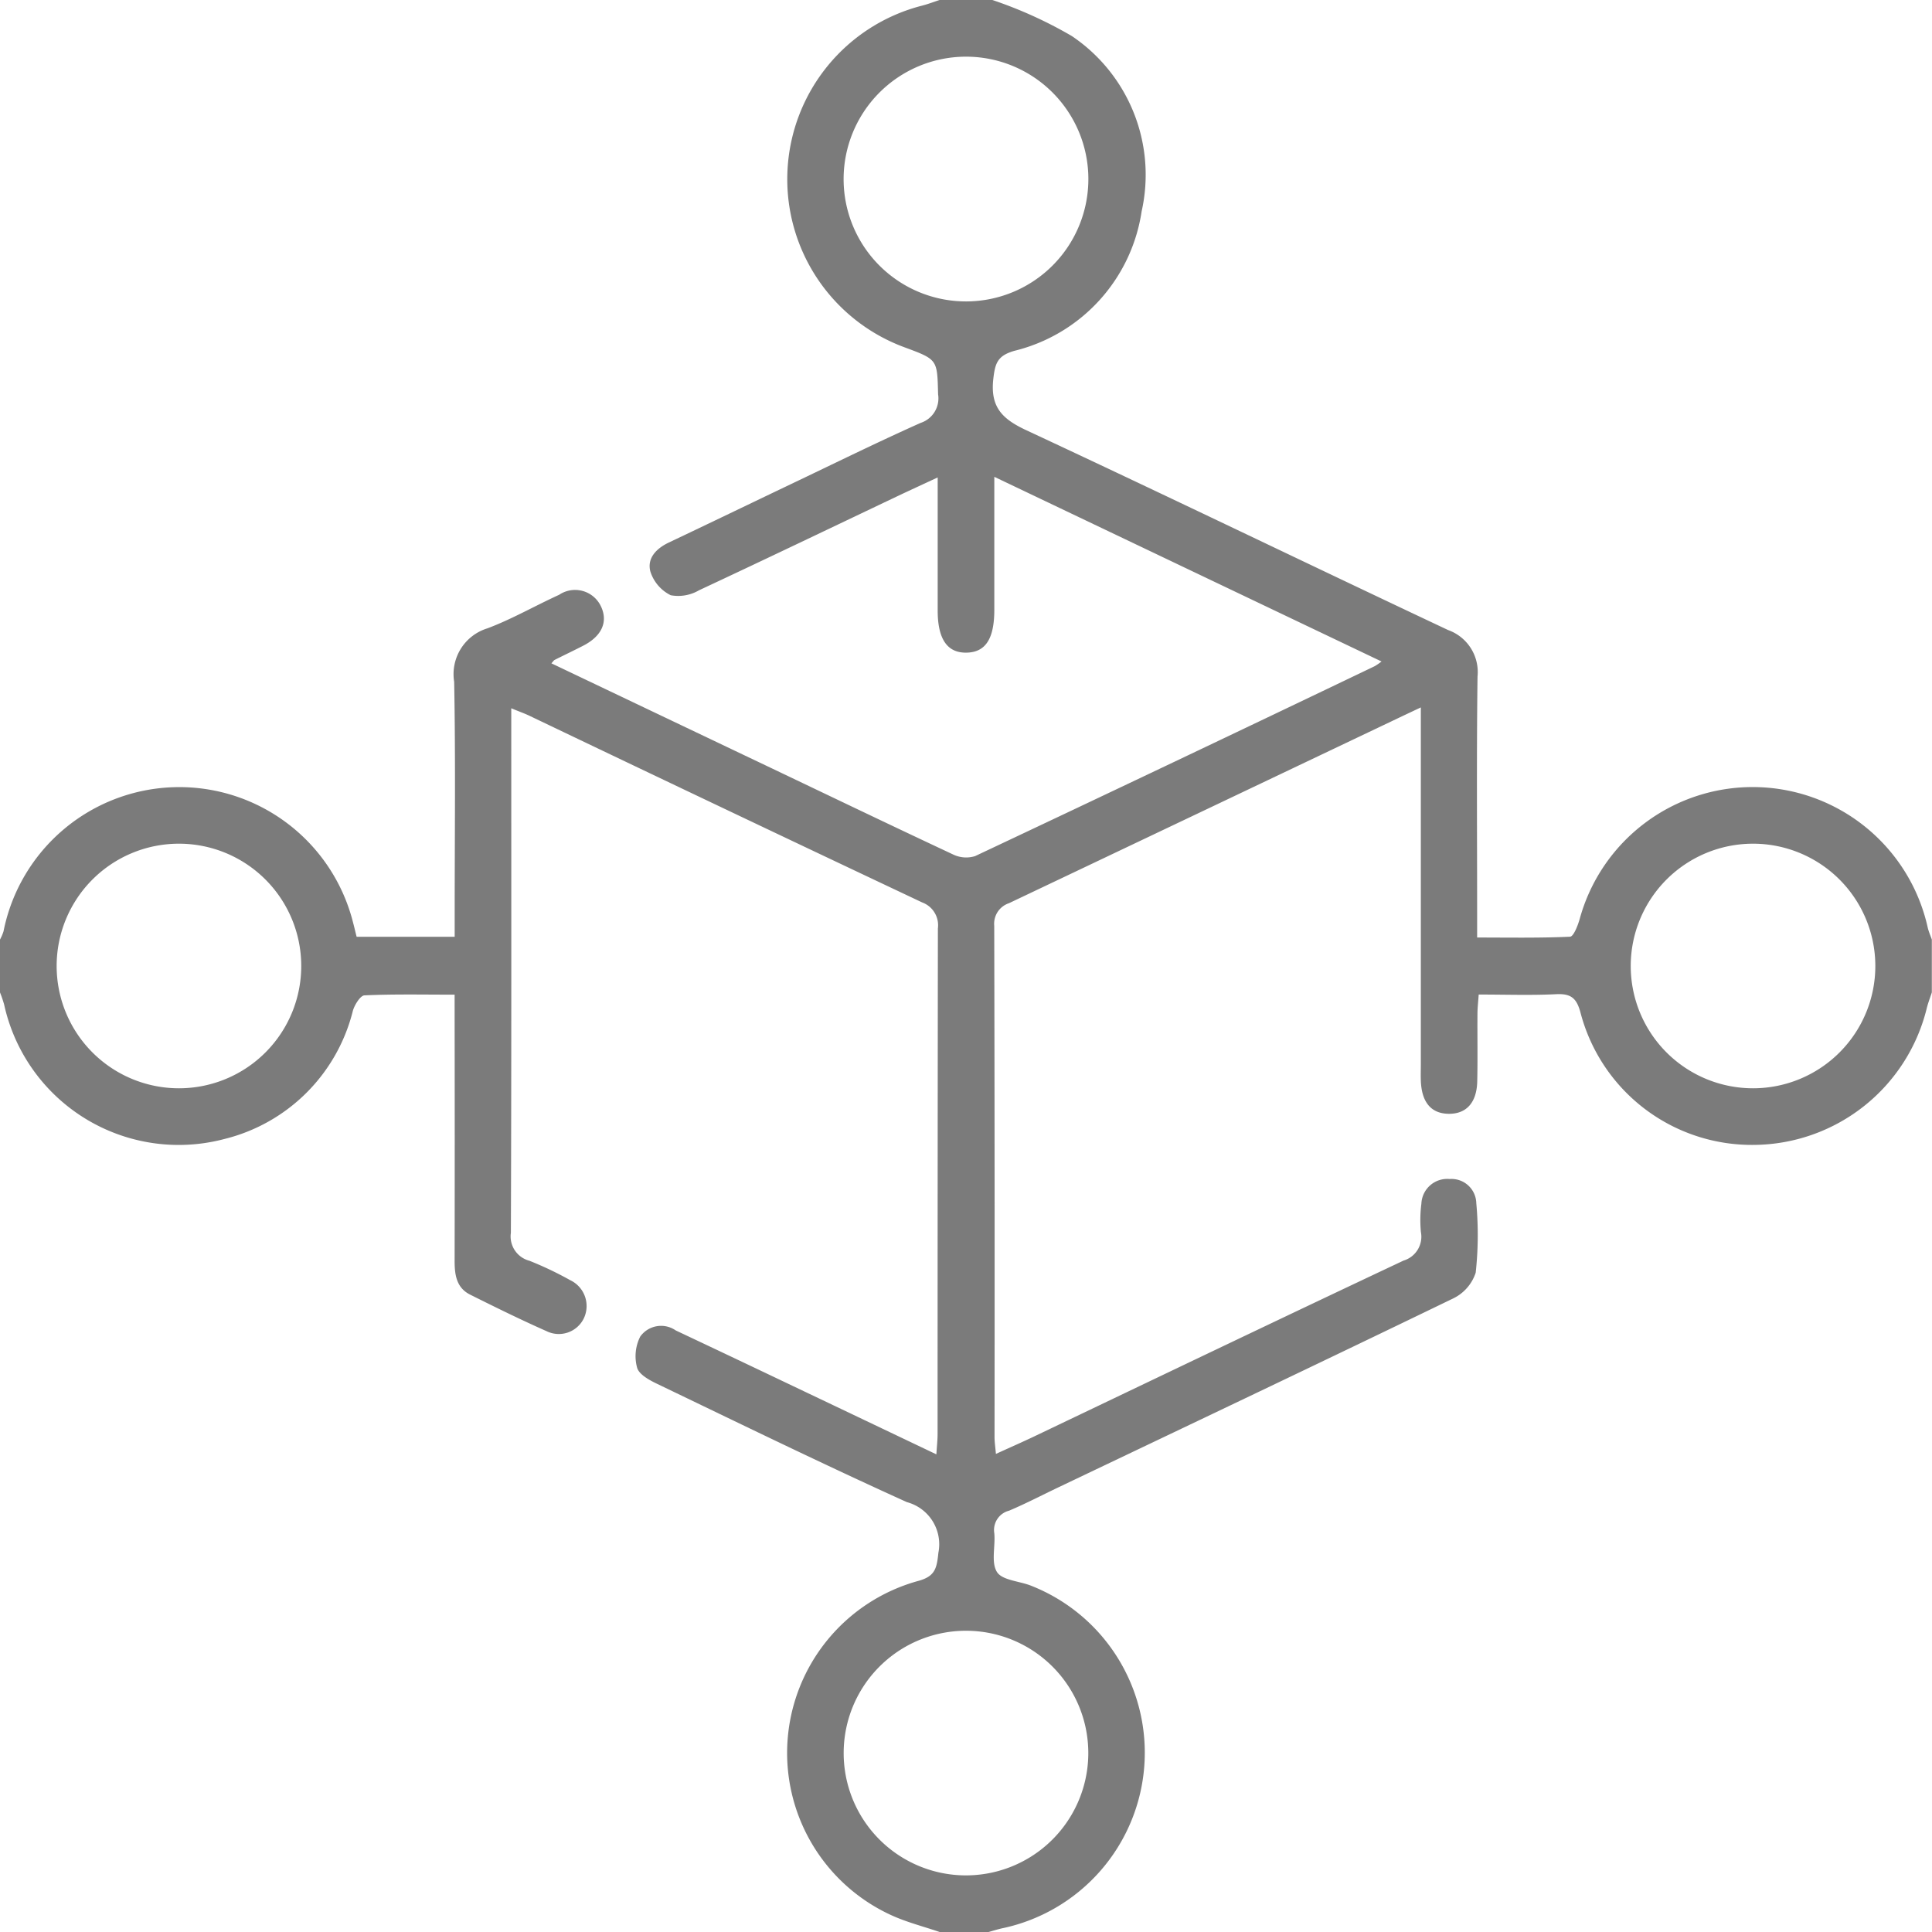 <svg id="Icon-6" xmlns="http://www.w3.org/2000/svg" width="94.059" height="94.059" viewBox="0 0 94.059 94.059">
  <path id="Path_3351" data-name="Path 3351" d="M48.315,0A20.853,20.853,0,0,1,52.18,1.754a8.142,8.142,0,0,1,3.4,8.536,8.246,8.246,0,0,1-6.2,6.791c-.817.237-.934.6-1.021,1.366-.155,1.37.433,1.952,1.61,2.5,6.865,3.2,13.681,6.5,20.535,9.728a2.171,2.171,0,0,1,1.429,2.265c-.049,3.854-.019,7.709-.019,11.563v1.14c1.561,0,3.044.029,4.523-.04.172-.008.379-.541.469-.86a8.731,8.731,0,0,1,16.945.416c.047.2.132.389.2.583v2.572c-.082.254-.179.5-.245.762A8.726,8.726,0,0,1,85.4,55.739a8.623,8.623,0,0,1-8.458-6.455c-.189-.7-.472-.916-1.176-.882-1.219.061-2.443.017-3.776.017-.023.342-.058.633-.06.923-.008,1.1.014,2.2-.011,3.306-.024,1.036-.532,1.587-1.39,1.577s-1.317-.561-1.356-1.614c-.01-.275,0-.551,0-.826V34.44c-.537.254-.936.442-1.334.632q-9.356,4.454-18.717,8.9a1.053,1.053,0,0,0-.718,1.1q.028,12.445.015,24.89c0,.237.037.474.067.821.68-.31,1.287-.576,1.885-.861C56.35,67.066,62.33,64.2,68.332,61.371a1.213,1.213,0,0,0,.844-1.393A6.24,6.24,0,0,1,69.2,58.6,1.259,1.259,0,0,1,70.573,57.4a1.208,1.208,0,0,1,1.3,1.175,16.877,16.877,0,0,1-.029,3.386,2.129,2.129,0,0,1-1.127,1.268c-6.382,3.09-12.79,6.13-19.19,9.182-.8.381-1.588.793-2.4,1.136a.971.971,0,0,0-.72,1.1c.06.637-.165,1.412.128,1.882.248.4,1.059.444,1.617.653A8.736,8.736,0,0,1,48.832,93.87c-.237.049-.467.125-.7.188H45.743c-.772-.264-1.572-.467-2.312-.8a8.686,8.686,0,0,1,1.255-16.286c.853-.225.92-.629,1-1.38a2.122,2.122,0,0,0-1.534-2.461c-4.093-1.852-8.133-3.824-12.183-5.77-.369-.177-.862-.451-.951-.774a2.116,2.116,0,0,1,.151-1.516,1.25,1.25,0,0,1,1.728-.3q2.862,1.35,5.717,2.712c2.285,1.087,4.568,2.176,6.973,3.322.026-.413.059-.7.059-.99q0-12.308.015-24.616a1.183,1.183,0,0,0-.765-1.264q-9.578-4.523-19.133-9.094c-.24-.114-.492-.2-.872-.359v1.013c0,8.175.011,16.35-.019,24.524a1.224,1.224,0,0,0,.9,1.36,16.7,16.7,0,0,1,1.986.945,1.393,1.393,0,0,1,.662,1.866,1.354,1.354,0,0,1-1.81.618c-1.257-.557-2.493-1.165-3.723-1.78-.671-.336-.755-.974-.754-1.649q.01-5.878,0-11.757V48.425c-1.532,0-2.962-.031-4.388.034-.2.009-.478.454-.564.744a8.552,8.552,0,0,1-6.253,6.248A8.7,8.7,0,0,1,.2,48.9a6.159,6.159,0,0,0-.2-.585V45.743a2.363,2.363,0,0,0,.171-.4,8.725,8.725,0,0,1,17.024-.405c.055.2.1.41.168.669h4.773V44.488c0-3.765.046-7.53-.025-11.293a2.332,2.332,0,0,1,1.624-2.606c1.2-.452,2.32-1.1,3.486-1.631a1.391,1.391,0,0,1,2.03.55c.365.753.056,1.457-.852,1.925-.462.238-.931.46-1.395.694-.047.024-.078.08-.16.167l9.445,4.5c3.365,1.6,6.725,3.22,10.1,4.8a1.462,1.462,0,0,0,1.085.085q9.744-4.593,19.457-9.248a3.3,3.3,0,0,0,.329-.227L48.408,23.214v1.967q0,2.249,0,4.5c0,1.424-.428,2.077-1.357,2.093s-1.4-.654-1.4-2.05q0-2.663,0-5.326V23.244c-.762.355-1.389.642-2.012.938-3.2,1.522-6.4,3.058-9.608,4.556a2.006,2.006,0,0,1-1.377.241,1.942,1.942,0,0,1-.988-1.145c-.178-.651.281-1.131.9-1.423,1.988-.943,3.969-1.9,5.954-2.848,2.1-1,4.18-2.028,6.3-2.974a1.256,1.256,0,0,0,.851-1.392c-.044-1.686-.01-1.687-1.606-2.278A8.721,8.721,0,0,1,44.894.274C45.181.2,45.46.092,45.743,0ZM8.72,52.983a5.954,5.954,0,1,0-5.962-5.937A5.955,5.955,0,0,0,8.72,52.983ZM85.344,41.075A5.954,5.954,0,1,0,91.3,47.018,5.955,5.955,0,0,0,85.344,41.075ZM41.071,8.747a5.958,5.958,0,1,0,5.913-5.988A5.963,5.963,0,0,0,41.071,8.747Zm11.912,76.7A5.955,5.955,0,1,0,46.842,91.3,5.96,5.96,0,0,0,52.983,85.45Z" fill="#7b7b7b"/>
</svg>
